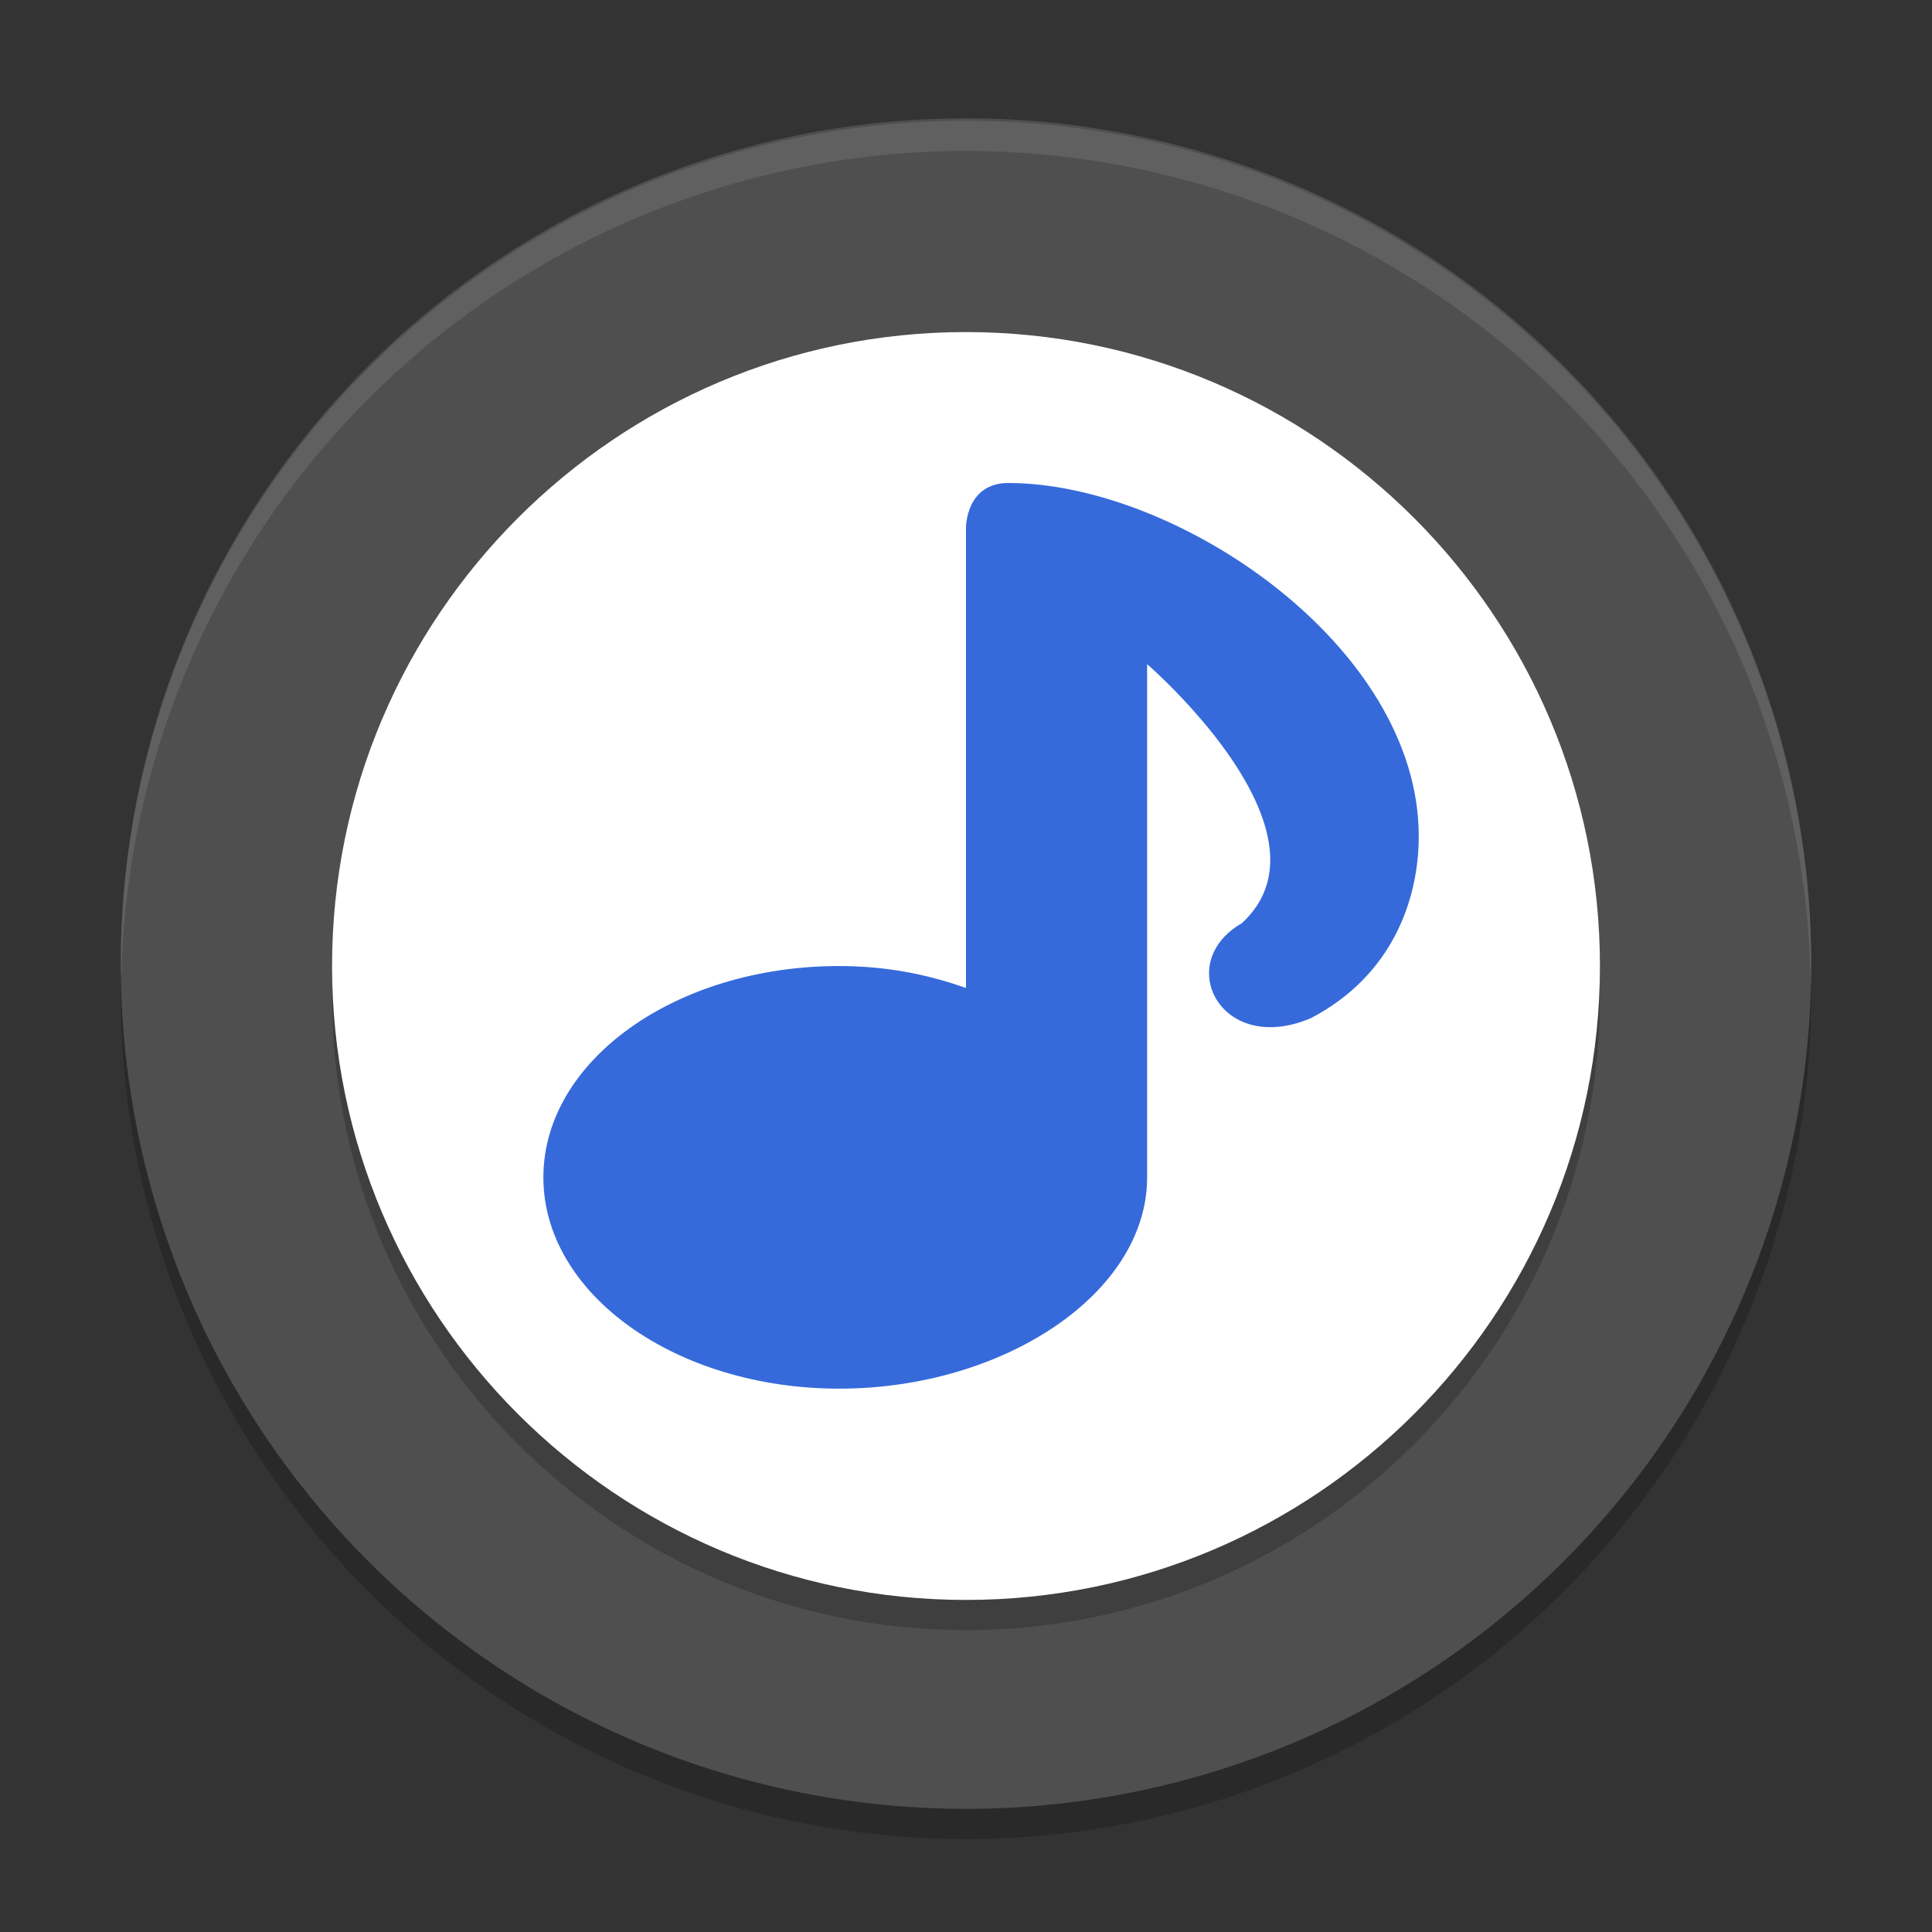 <svg xmlns="http://www.w3.org/2000/svg" width="64" height="64" version="1.1"><rect width="100%" height="100%" fill="#333333" stroke="none"/><defs>
<linearGradient id="ucPurpleBlue" x1="0%" y1="0%" x2="100%" y2="100%">
  <stop offset="0%" style="stop-color:#B794F4;stop-opacity:1"/>
  <stop offset="100%" style="stop-color:#4299E1;stop-opacity:1"/>
</linearGradient>
</defs>
 <path style="opacity:0.2" d="m 59.999,33.157 a 28,28 0 1 0 -55.998,0 28,28 0 0 0 55.998,0"/>
 <path style="fill:#4f4f4f" d="m 59.999,32.157 a 28,28 0 1 0 -55.998,0 28,28 0 0 0 55.998,0"/>
 <path style="opacity:0.2" d="M 11,33 C 11,44.579 20.421,54 32,54 43.579,54 53,44.579 53,33 53,21.421 43.579,12 32,12 20.421,12 11,21.421 11,33 Z"/>
 <path style="fill:#ffffff" d="M 11,32 C 11,43.579 20.421,53 32,53 43.579,53 53,43.579 53,32 53,20.421 43.579,11 32,11 20.421,11 11,20.421 11,32 Z"/>
 <path style="fill:#366adb" d="m 32,17.467 0,15.262 c -1.346,-0.476 -2.698,-0.726 -4.2,-0.728 -5.412,0 -9.8,3.134 -9.8,7 0,3.866 4.388,7 9.8,7 5.412,0 10.2,-3.134 10.2,-7 l 0,-17 c 0,0 2.818,2.432 3.769,4.955 0.486,1.289 0.484,2.602 -0.632,3.626 -0.907,0.52 -1.204,1.324 -1.045,2.023 0.242,1.063 1.534,1.888 3.33,1.124 2.699,-1.407 3.576,-3.929 3.576,-6.029 0,-6.3 -7.999,-11.7 -13.599,-11.7 C 32,16 32,17.467 32,17.467 Z"/>
 <path style="opacity:0.1;fill:#ffffff" d="M 31.34 4.008 A 28 28 0 0 0 4 32.156 A 28 28 0 0 0 4.016 32.418 A 28 28 0 0 1 31.34 5.008 A 28 28 0 0 1 59.98 32.713 A 28 28 0 0 0 60 32.156 A 28 28 0 0 0 31.34 4.008 z"/>
</svg>
